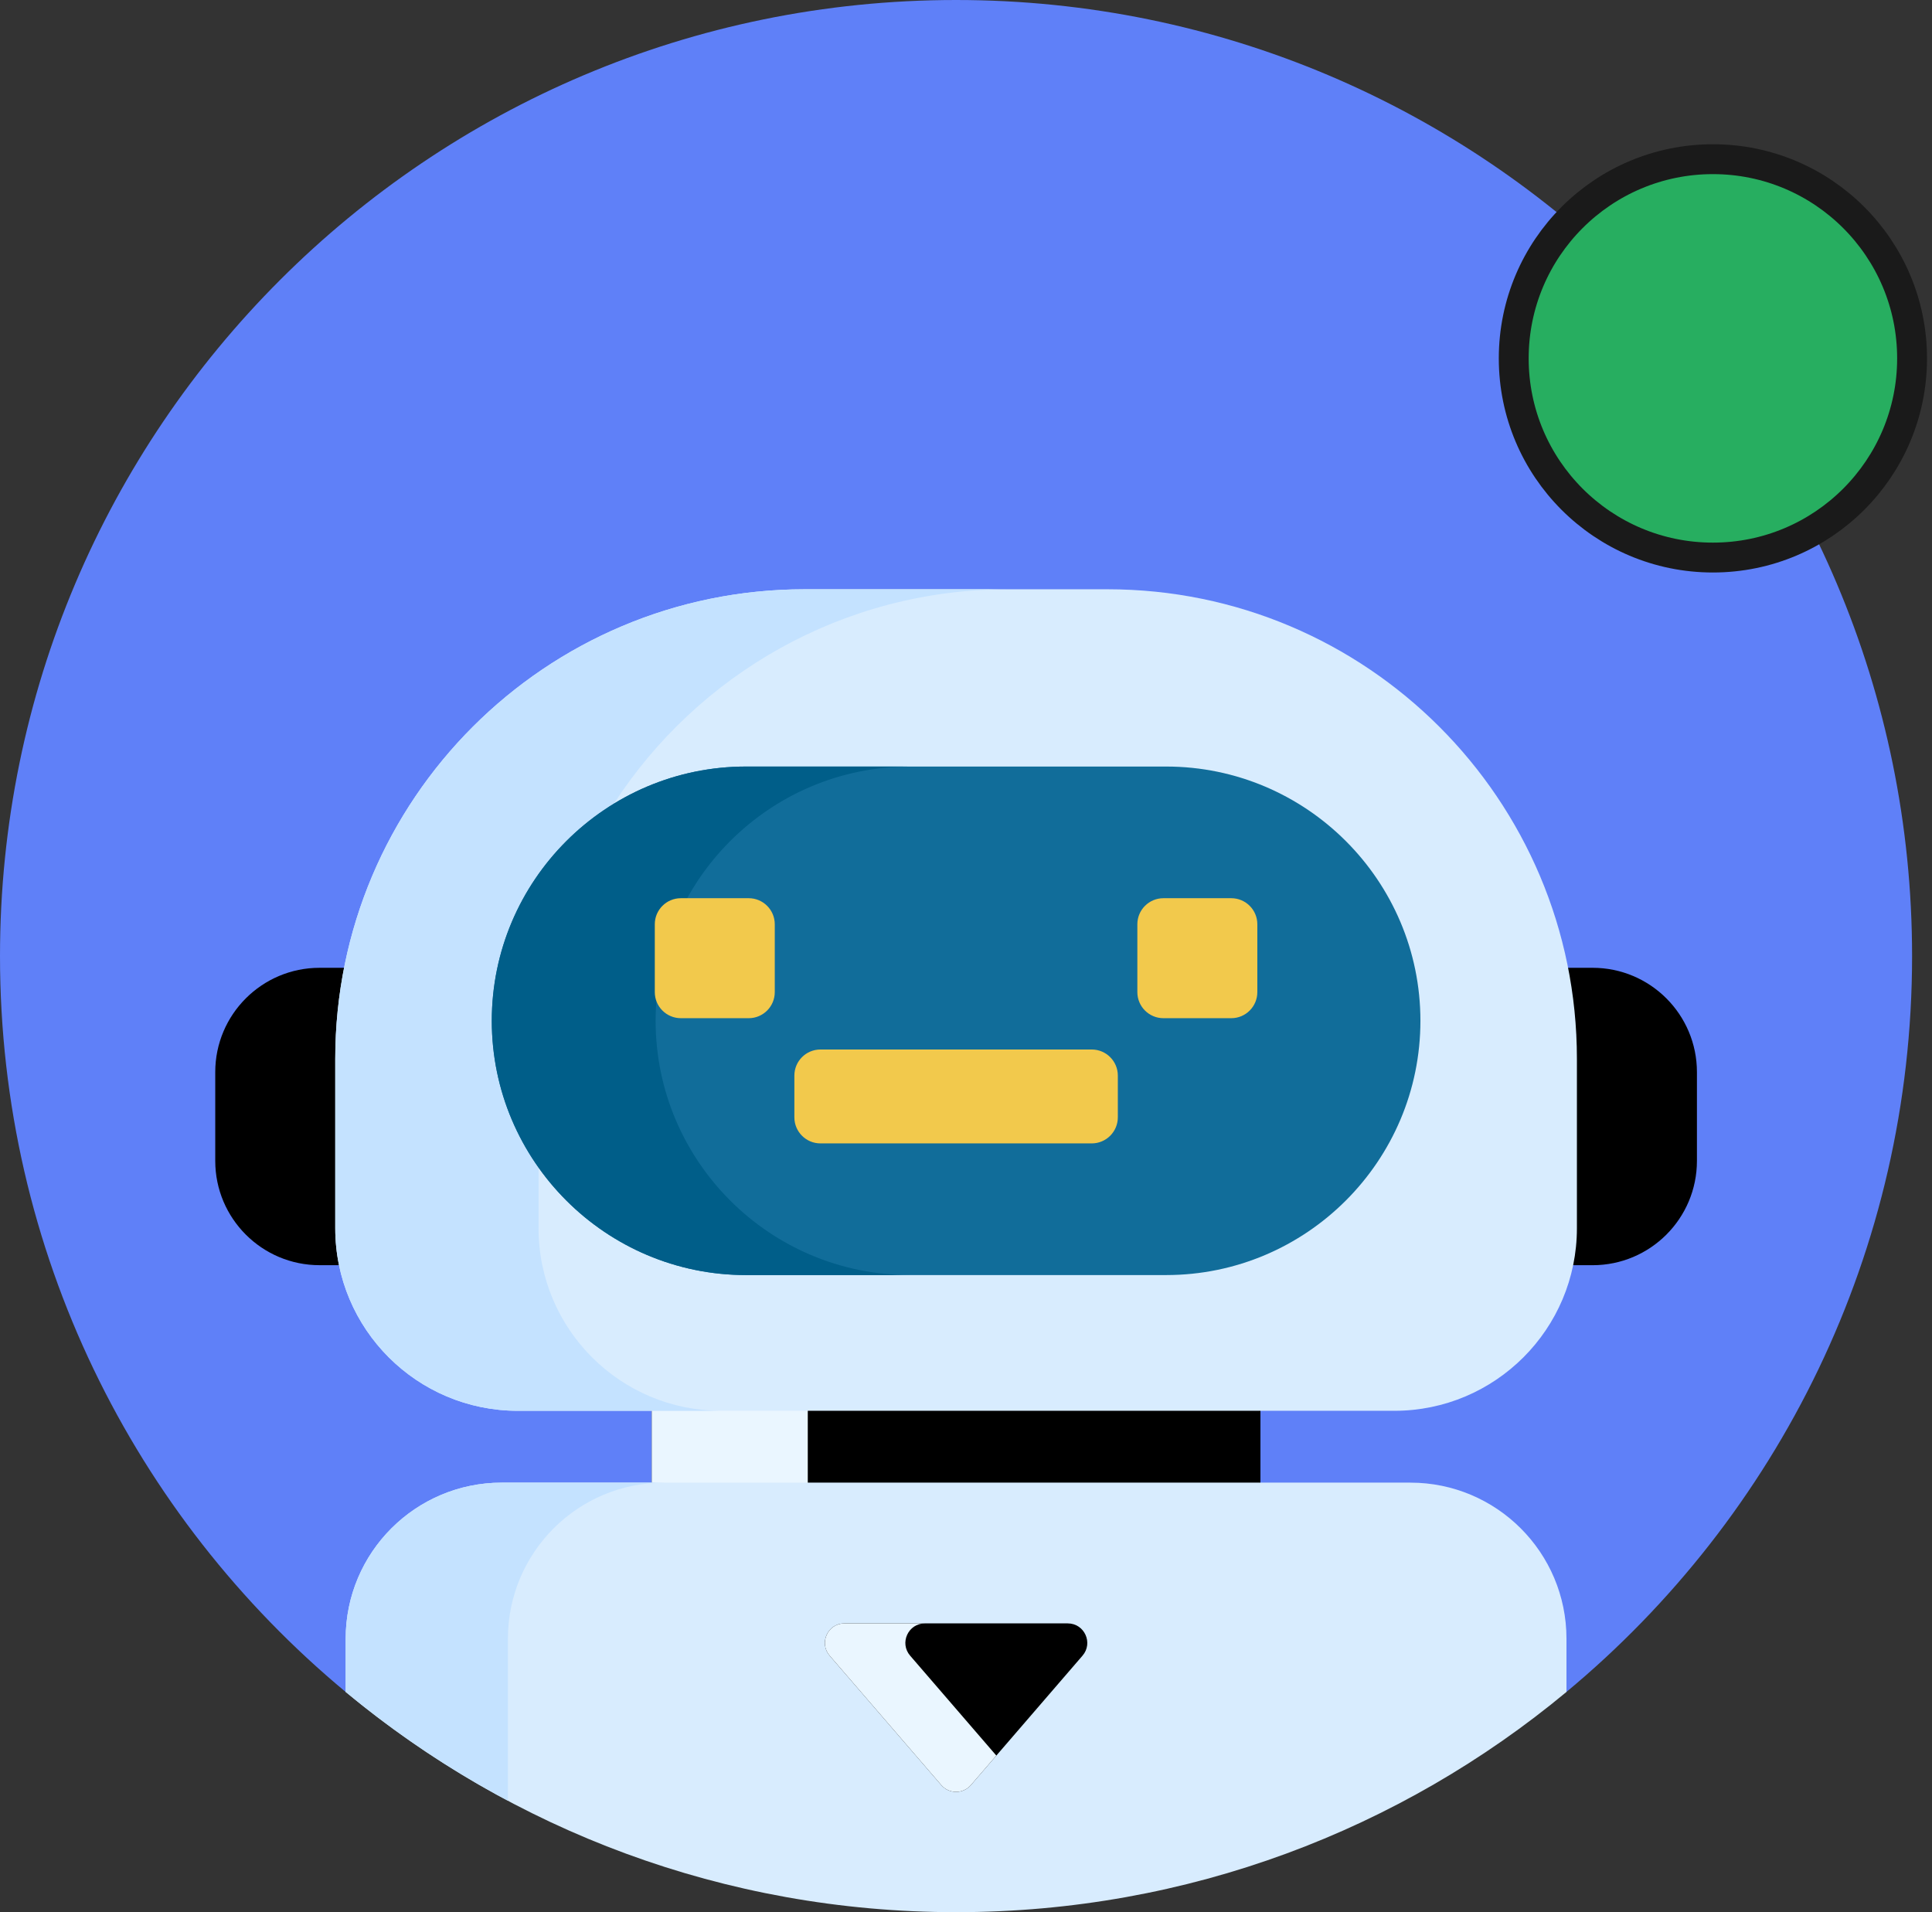 <svg width="97" height="96" viewBox="0 0 97 96" fill="none" xmlns="http://www.w3.org/2000/svg">
<rect x="0" y="0" width="97" height="96" fill="#333333" stroke="none"/>
<path d="M48 0C21.49 0 0 21.49 0 48C0 62.858 6.752 76.138 17.354 84.943L17.55 84.851V82.272C17.55 78.059 20.977 74.631 25.19 74.631H70.81C75.023 74.631 78.45 78.059 78.45 82.272V84.851L78.646 84.943C89.248 76.138 96 62.858 96 48C96 21.49 74.51 0 48 0Z" fill="#5F80F8"/>
<path d="M32.72 70.633H63.283V74.631H32.72V70.633Z" fill="black"/>
<path d="M32.72 70.633H40.556V74.631H32.72V70.633Z" fill="#EAF6FF"/>
<path d="M70.811 74.435H25.192C20.864 74.435 17.355 77.944 17.355 82.272V84.943C25.669 91.847 36.35 96 48.002 96C59.653 96 70.334 91.847 78.648 84.943V82.272C78.648 77.944 75.139 74.435 70.811 74.435Z" fill="#D8ECFE"/>
<path d="M25.501 82.272C25.501 77.944 29.01 74.435 33.338 74.435H25.192C20.864 74.435 17.355 77.944 17.355 82.272V84.943C19.867 87.029 22.596 88.862 25.501 90.406V82.272Z" fill="#C4E2FF"/>
<path d="M48.744 89.621L54.35 83.122C54.898 82.487 54.447 81.502 53.609 81.502H42.395C41.557 81.502 41.106 82.487 41.654 83.122L47.26 89.621C47.651 90.073 48.353 90.073 48.744 89.621Z" fill="black"/>
<path d="M45.695 83.122C45.147 82.487 45.598 81.502 46.437 81.502H42.395C41.557 81.502 41.106 82.487 41.654 83.122L47.26 89.621C47.651 90.073 48.353 90.073 48.744 89.621L50.023 88.138L45.695 83.122Z" fill="#EAF6FF"/>
<path d="M17.028 61.661V53.158C17.028 51.594 17.183 50.066 17.477 48.588H16.046C13.153 48.588 10.807 50.933 10.807 53.826V58.279C10.807 61.173 13.153 63.518 16.046 63.518H17.222C17.096 62.919 17.028 62.298 17.028 61.661Z" fill="black"/>
<path d="M79.959 48.588H78.528C78.822 50.066 78.977 51.594 78.977 53.158V61.662C78.977 62.298 78.91 62.919 78.783 63.519H79.959C82.852 63.519 85.198 61.173 85.198 58.28V53.827C85.198 50.934 82.852 48.588 79.959 48.588Z" fill="black"/>
<path d="M70.005 70.829H26C20.937 70.829 16.832 66.725 16.832 61.662V53.158C16.832 40.138 27.387 29.584 40.406 29.584H55.598C68.618 29.584 79.172 40.138 79.172 53.158V61.662C79.172 66.725 75.068 70.829 70.005 70.829Z" fill="#D8ECFE"/>
<path d="M27.039 61.661V58.614C25.562 56.531 24.69 53.991 24.69 51.249C24.69 46.638 27.148 42.591 30.822 40.347C35.023 33.87 42.317 29.584 50.613 29.584H40.406C27.387 29.584 16.832 40.138 16.832 53.158V61.662C16.832 66.725 20.937 70.829 26 70.829H36.207C31.144 70.829 27.039 66.725 27.039 61.661Z" fill="#C4E2FF"/>
<path d="M37.455 64.014C30.417 64.014 24.691 58.288 24.691 51.249C24.691 44.211 30.417 38.484 37.455 38.484H58.55C65.588 38.484 71.315 44.211 71.315 51.249C71.315 58.288 65.588 64.014 58.55 64.014H37.455Z" fill="#116D9A"/>
<path d="M32.917 51.249C32.917 44.211 38.643 38.484 45.682 38.484H37.455C30.417 38.484 24.691 44.211 24.691 51.249C24.691 58.288 30.417 64.014 37.455 64.014H45.682C38.643 64.014 32.917 58.288 32.917 51.249Z" fill="#005E89"/>
<path d="M54.813 57.404H41.192C40.469 57.404 39.883 56.818 39.883 56.095V53.999C39.883 53.276 40.469 52.69 41.192 52.69H54.813C55.536 52.69 56.123 53.276 56.123 53.999V56.095C56.123 56.818 55.536 57.404 54.813 57.404Z" fill="#F2C94C"/>
<path d="M37.59 51.118H34.185C33.461 51.118 32.875 50.532 32.875 49.808V46.403C32.875 45.68 33.461 45.094 34.185 45.094H37.59C38.313 45.094 38.899 45.68 38.899 46.403V49.808C38.899 50.532 38.313 51.118 37.59 51.118Z" fill="#F2C94C"/>
<path d="M61.818 51.118H58.413C57.689 51.118 57.103 50.532 57.103 49.808V46.403C57.103 45.68 57.689 45.094 58.413 45.094H61.818C62.541 45.094 63.127 45.68 63.127 46.403V49.808C63.127 50.532 62.541 51.118 61.818 51.118Z" fill="#F2C94C"/>
<path fill-rule="evenodd" clip-rule="evenodd" d="M86 27.992C91.523 27.992 96 23.515 96 17.992C96 12.469 91.523 7.992 86 7.992C80.477 7.992 76 12.469 76 17.992C76 23.515 80.477 27.992 86 27.992Z" fill="#27AE60" stroke="#1A1A1A" stroke-width="1.5"/>
</svg>
